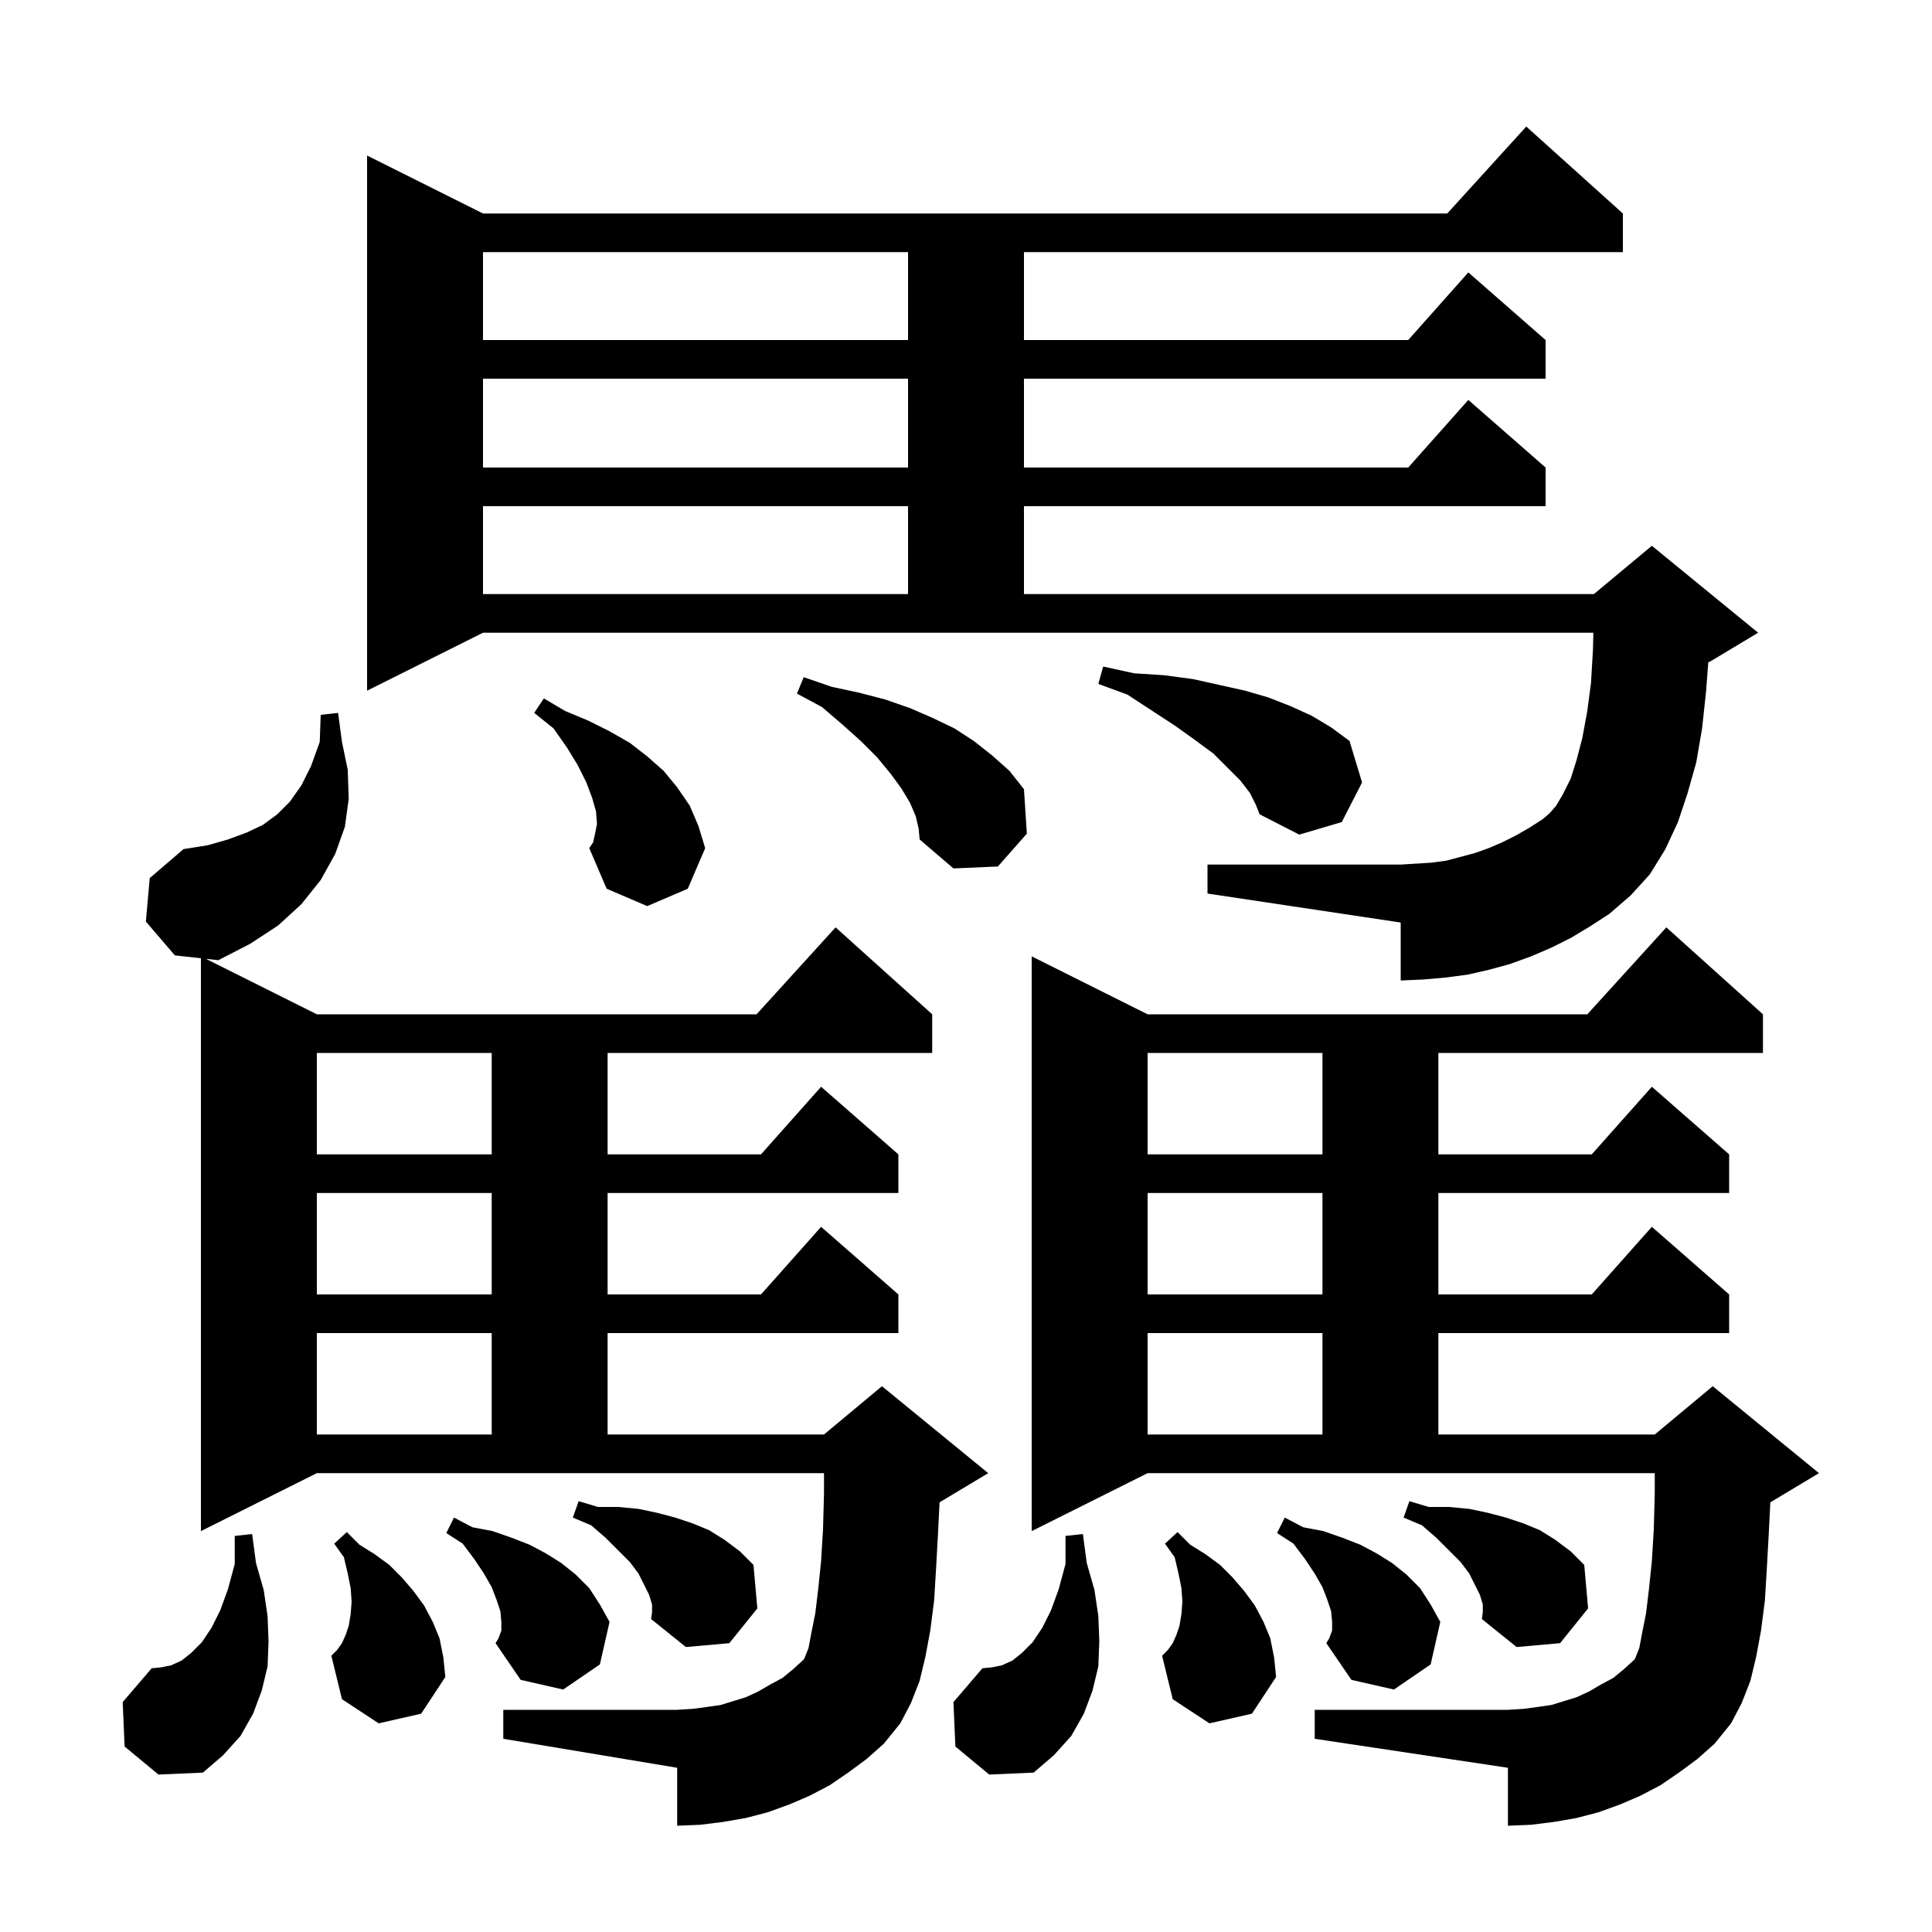 <svg xmlns="http://www.w3.org/2000/svg" xmlns:xlink="http://www.w3.org/1999/xlink" version="1.1" baseProfile="full" viewBox="0 0 200 200" width="200" height="200">
<g fill="black">
<path d="M 32.8 105.0 L 78.318 105.0 L 86.5 96.0 L 96.5 105.0 L 96.5 109.0 L 62.9 109.0 L 62.9 119.5 L 78.778 119.5 L 85.0 112.5 L 93.0 119.5 L 93.0 123.5 L 62.9 123.5 L 62.9 134.0 L 78.778 134.0 L 85.0 127.0 L 93.0 134.0 L 93.0 138.0 L 62.9 138.0 L 62.9 148.5 L 85.3 148.5 L 91.3 143.5 L 102.3 152.5 L 97.3 155.5 L 97.264 155.515 L 97.1 158.8 L 96.9 162.4 L 96.7 165.7 L 96.3 168.8 L 95.8 171.5 L 95.2 174.0 L 94.3 176.3 L 93.2 178.4 L 91.5 180.5 L 89.7 182.1 L 87.8 183.5 L 85.9 184.8 L 83.8 185.9 L 81.7 186.8 L 79.5 187.6 L 77.2 188.2 L 74.9 188.6 L 72.5 188.9 L 70.1 189.0 L 70.1 183.0 L 52.1 180.0 L 52.1 177.0 L 70.1 177.0 L 71.7 176.9 L 73.2 176.7 L 74.6 176.5 L 77.2 175.7 L 78.5 175.1 L 79.7 174.4 L 81.0 173.7 L 82.1 172.8 L 83.208 171.785 L 83.3 171.6 L 83.7 170.6 L 84.0 169.0 L 84.4 167.0 L 84.7 164.5 L 85.0 161.6 L 85.2 158.3 L 85.3 154.6 L 85.3 152.5 L 32.8 152.5 L 20.8 158.5 L 20.8 99.2 L 18.1 98.9 L 15.1 95.4 L 15.5 90.9 L 19.0 87.9 L 21.5 87.5 L 23.6 86.9 L 25.5 86.2 L 27.2 85.4 L 28.7 84.3 L 30.0 83.0 L 31.2 81.3 L 32.2 79.3 L 33.1 76.8 L 33.2 74.0 L 35.0 73.8 L 35.4 76.8 L 36.0 79.7 L 36.1 82.7 L 35.7 85.6 L 34.7 88.4 L 33.2 91.1 L 31.2 93.6 L 28.8 95.8 L 25.9 97.7 L 22.6 99.4 L 21.314 99.257 Z M 173.8 183.5 L 171.9 184.8 L 169.8 185.9 L 167.7 186.8 L 165.5 187.6 L 163.2 188.2 L 160.9 188.6 L 158.5 188.9 L 156.1 189.0 L 156.1 183.0 L 136.1 180.0 L 136.1 177.0 L 156.1 177.0 L 157.7 176.9 L 159.2 176.7 L 160.6 176.5 L 163.2 175.7 L 164.5 175.1 L 165.7 174.4 L 167.0 173.7 L 168.1 172.8 L 169.208 171.785 L 169.3 171.6 L 169.7 170.6 L 170.0 169.0 L 170.4 167.0 L 170.7 164.5 L 171.0 161.6 L 171.2 158.3 L 171.3 154.6 L 171.3 152.5 L 118.8 152.5 L 106.8 158.5 L 106.8 99.0 L 118.8 105.0 L 164.318 105.0 L 172.5 96.0 L 182.5 105.0 L 182.5 109.0 L 148.9 109.0 L 148.9 119.5 L 164.778 119.5 L 171.0 112.5 L 179.0 119.5 L 179.0 123.5 L 148.9 123.5 L 148.9 134.0 L 164.778 134.0 L 171.0 127.0 L 179.0 134.0 L 179.0 138.0 L 148.9 138.0 L 148.9 148.5 L 171.3 148.5 L 177.3 143.5 L 188.3 152.5 L 183.3 155.5 L 183.264 155.515 L 183.1 158.8 L 182.9 162.4 L 182.7 165.7 L 182.3 168.8 L 181.8 171.5 L 181.2 174.0 L 180.3 176.3 L 179.2 178.4 L 177.5 180.5 L 175.7 182.1 Z M 12.9 180.8 L 12.7 176.2 L 15.7 172.7 L 16.7 172.6 L 17.7 172.4 L 18.8 171.9 L 19.8 171.1 L 20.9 170.0 L 21.9 168.5 L 22.8 166.7 L 23.6 164.5 L 24.3 161.9 L 24.3 159.0 L 26.1 158.8 L 26.5 161.8 L 27.3 164.6 L 27.7 167.3 L 27.8 169.9 L 27.7 172.5 L 27.1 175.0 L 26.2 177.4 L 24.9 179.7 L 23.1 181.7 L 21.0 183.5 L 16.4 183.7 Z M 98.9 180.8 L 98.7 176.2 L 101.7 172.7 L 102.7 172.6 L 103.7 172.4 L 104.8 171.9 L 105.8 171.1 L 106.9 170.0 L 107.9 168.5 L 108.8 166.7 L 109.6 164.5 L 110.3 161.9 L 110.3 159.0 L 112.1 158.8 L 112.5 161.8 L 113.3 164.6 L 113.7 167.3 L 113.8 169.9 L 113.7 172.5 L 113.1 175.0 L 112.2 177.4 L 110.9 179.7 L 109.1 181.7 L 107.0 183.5 L 102.4 183.7 Z M 51.9 168.8 L 51.9 167.9 L 51.8 166.8 L 51.4 165.6 L 50.9 164.3 L 50.1 162.9 L 49.1 161.4 L 47.9 159.8 L 46.2 158.7 L 47.0 157.1 L 48.9 158.1 L 51.0 158.5 L 53.0 159.2 L 54.8 159.9 L 56.5 160.8 L 58.1 161.8 L 59.6 163.0 L 61.0 164.4 L 62.1 166.1 L 63.1 167.9 L 62.1 172.3 L 58.3 174.9 L 53.9 173.9 L 51.3 170.1 L 51.6 169.6 Z M 137.9 168.8 L 137.9 167.9 L 137.8 166.8 L 137.4 165.6 L 136.9 164.3 L 136.1 162.9 L 135.1 161.4 L 133.9 159.8 L 132.2 158.7 L 133.0 157.1 L 134.9 158.1 L 137.0 158.5 L 139.0 159.2 L 140.8 159.9 L 142.5 160.8 L 144.1 161.8 L 145.6 163.0 L 147.0 164.4 L 148.1 166.1 L 149.1 167.9 L 148.1 172.3 L 144.3 174.9 L 139.9 173.9 L 137.3 170.1 L 137.6 169.6 Z M 39.2 178.4 L 35.4 175.9 L 34.3 171.4 L 34.9 170.8 L 35.4 170.1 L 35.8 169.2 L 36.1 168.3 L 36.3 167.1 L 36.4 165.8 L 36.3 164.4 L 36.0 162.9 L 35.6 161.2 L 34.6 159.8 L 35.9 158.6 L 37.2 159.9 L 38.8 160.9 L 40.3 162.0 L 41.6 163.3 L 42.8 164.7 L 43.9 166.2 L 44.8 167.9 L 45.5 169.6 L 45.9 171.6 L 46.1 173.6 L 43.6 177.4 Z M 125.2 178.4 L 121.4 175.9 L 120.3 171.4 L 120.9 170.8 L 121.4 170.1 L 121.8 169.2 L 122.1 168.3 L 122.3 167.1 L 122.4 165.8 L 122.3 164.4 L 122.0 162.9 L 121.6 161.2 L 120.6 159.8 L 121.9 158.6 L 123.2 159.9 L 124.8 160.9 L 126.3 162.0 L 127.6 163.3 L 128.8 164.7 L 129.9 166.2 L 130.8 167.9 L 131.5 169.6 L 131.9 171.6 L 132.1 173.6 L 129.6 177.4 Z M 67.5 166.1 L 67.2 165.1 L 66.1 162.9 L 65.2 161.7 L 62.7 159.2 L 61.2 157.9 L 59.3 157.1 L 59.9 155.4 L 61.9 156.0 L 64.0 156.0 L 66.1 156.2 L 68.0 156.6 L 69.9 157.1 L 71.7 157.7 L 73.4 158.4 L 75.0 159.4 L 76.6 160.6 L 78.0 162.0 L 78.4 166.5 L 75.5 170.1 L 71.0 170.5 L 67.4 167.6 L 67.5 166.9 Z M 153.5 166.1 L 153.2 165.1 L 152.1 162.9 L 151.2 161.7 L 148.7 159.2 L 147.2 157.9 L 145.3 157.1 L 145.9 155.4 L 147.9 156.0 L 150.0 156.0 L 152.1 156.2 L 154.0 156.6 L 155.9 157.1 L 157.7 157.7 L 159.4 158.4 L 161.0 159.4 L 162.6 160.6 L 164.0 162.0 L 164.4 166.5 L 161.5 170.1 L 157.0 170.5 L 153.4 167.6 L 153.5 166.9 Z M 118.8 138.0 L 118.8 148.5 L 136.9 148.5 L 136.9 138.0 Z M 32.8 138.0 L 32.8 148.5 L 50.9 148.5 L 50.9 138.0 Z M 118.8 123.5 L 118.8 134.0 L 136.9 134.0 L 136.9 123.5 Z M 32.8 123.5 L 32.8 134.0 L 50.9 134.0 L 50.9 123.5 Z M 118.8 109.0 L 118.8 119.5 L 136.9 119.5 L 136.9 109.0 Z M 32.8 109.0 L 32.8 119.5 L 50.9 119.5 L 50.9 109.0 Z M 162.6 97.1 L 160.6 98.1 L 158.5 99.0 L 156.3 99.8 L 154.1 100.4 L 151.9 100.9 L 149.6 101.2 L 147.3 101.4 L 145.0 101.5 L 145.0 95.5 L 125.0 92.5 L 125.0 89.5 L 145.0 89.5 L 148.2 89.3 L 149.7 89.1 L 152.7 88.3 L 154.1 87.8 L 155.5 87.2 L 156.9 86.5 L 158.3 85.7 L 159.7 84.8 L 160.4 84.2 L 161.1 83.4 L 161.8 82.2 L 162.6 80.6 L 163.2 78.7 L 163.8 76.4 L 164.3 73.7 L 164.7 70.7 L 164.9 67.3 L 164.947 65.5 L 50.0 65.5 L 38.0 71.5 L 38.0 16.1 L 50.0 22.1 L 149.818 22.1 L 158.0 13.1 L 168.0 22.1 L 168.0 26.1 L 106.0 26.1 L 106.0 35.2 L 145.778 35.2 L 152.0 28.2 L 160.0 35.2 L 160.0 39.2 L 106.0 39.2 L 106.0 48.4 L 145.778 48.4 L 152.0 41.4 L 160.0 48.4 L 160.0 52.4 L 106.0 52.4 L 106.0 61.5 L 165.0 61.5 L 171.0 56.5 L 182.0 65.5 L 177.0 68.5 L 176.841 68.566 L 176.6 71.7 L 176.2 75.4 L 175.6 78.9 L 174.7 82.1 L 173.7 85.1 L 172.4 87.9 L 170.8 90.5 L 168.8 92.7 L 166.6 94.6 L 164.6 95.9 Z M 61.6 86.3 L 61.8 85.3 L 61.7 84.0 L 61.3 82.6 L 60.7 81.0 L 59.8 79.2 L 58.7 77.4 L 57.3 75.4 L 55.3 73.8 L 56.3 72.3 L 58.5 73.6 L 60.9 74.6 L 63.1 75.7 L 65.2 76.9 L 67.0 78.3 L 68.7 79.8 L 70.1 81.5 L 71.4 83.4 L 72.3 85.5 L 73.0 87.8 L 71.2 92.0 L 67.0 93.8 L 62.8 92.0 L 61.0 87.8 L 61.4 87.2 Z M 94.8 84.5 L 94.2 83.1 L 93.3 81.6 L 92.2 80.1 L 90.8 78.4 L 89.1 76.7 L 87.2 75.0 L 85.1 73.2 L 82.5 71.8 L 83.2 70.1 L 86.1 71.1 L 88.9 71.7 L 91.6 72.4 L 94.2 73.3 L 96.5 74.3 L 98.8 75.4 L 100.8 76.7 L 102.7 78.2 L 104.5 79.8 L 106.0 81.7 L 106.3 86.3 L 103.3 89.7 L 98.7 89.9 L 95.2 86.9 L 95.1 85.8 Z M 129.4 82.1 L 128.4 80.8 L 125.6 78.0 L 123.7 76.6 L 121.6 75.1 L 119.3 73.6 L 116.7 71.9 L 113.7 70.8 L 114.2 69.0 L 117.4 69.7 L 120.5 69.9 L 123.5 70.3 L 128.9 71.5 L 131.3 72.2 L 133.6 73.1 L 135.8 74.1 L 137.8 75.3 L 139.7 76.7 L 141.0 81.0 L 138.9 85.1 L 134.5 86.4 L 130.4 84.3 L 130.0 83.3 Z M 50.0 52.4 L 50.0 61.5 L 94.0 61.5 L 94.0 52.4 Z M 50.0 39.2 L 50.0 48.4 L 94.0 48.4 L 94.0 39.2 Z M 50.0 26.1 L 50.0 35.2 L 94.0 35.2 L 94.0 26.1 Z " />
</g>
</svg>
